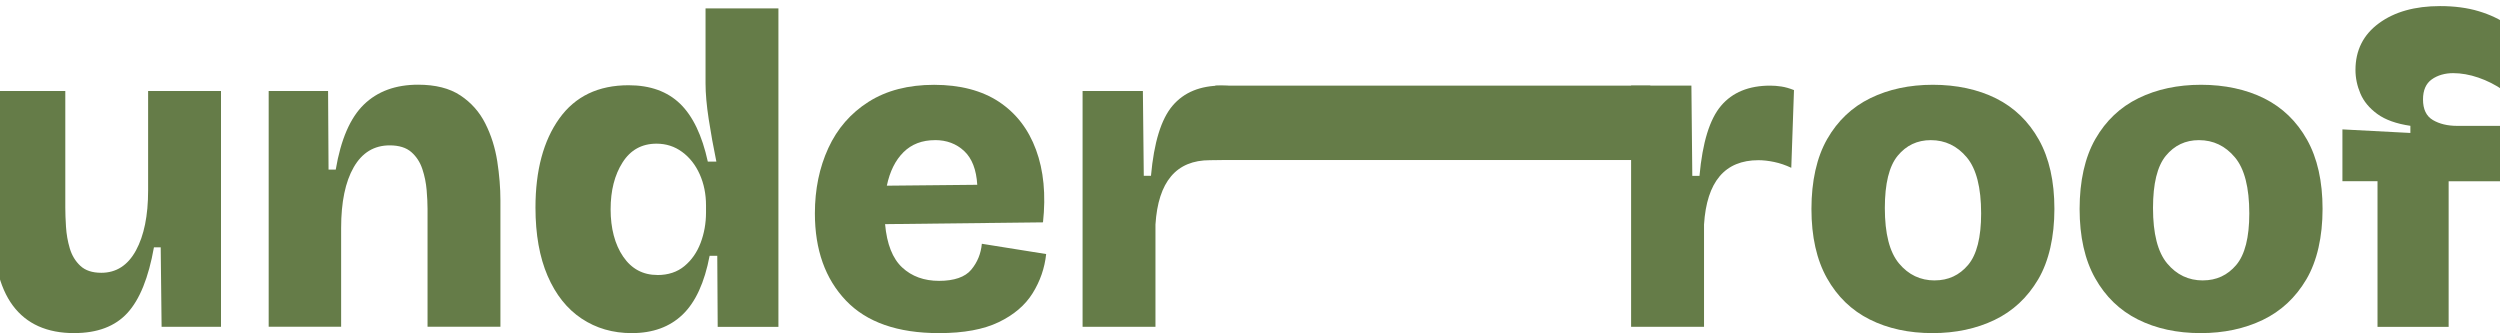 <svg width="360" height="48" viewBox="0 0 360 48" fill="none" xmlns="http://www.w3.org/2000/svg">
<path d="M10.699 47.969C6.767 47.969 3.821 46.647 1.855 44.01C-0.111 41.373 -1.091 37.287 -1.091 31.756V13.102H9.404V29.89C9.404 30.661 9.435 31.584 9.503 32.655C9.571 33.726 9.75 34.766 10.052 35.775C10.354 36.785 10.859 37.617 11.574 38.284C12.289 38.951 13.293 39.281 14.587 39.281C16.744 39.281 18.408 38.21 19.579 36.063C20.744 33.922 21.329 31.046 21.329 27.442V13.102H31.824V47.063H23.27L23.141 35.616H22.167C21.391 39.991 20.115 43.142 18.346 45.069C16.578 46.996 14.027 47.963 10.699 47.963V47.969Z" fill="#657C48"/>
<path d="M38.69 47.063V13.101H47.243L47.311 24.42H48.347C49.08 20.088 50.43 16.968 52.395 15.059C54.361 13.15 56.962 12.196 60.204 12.196C62.706 12.196 64.739 12.71 66.292 13.738C67.845 14.766 69.047 16.118 69.885 17.788C70.73 19.458 71.296 21.269 71.605 23.221C71.907 25.173 72.061 27.051 72.061 28.85V47.051H61.566V30.073C61.566 29.302 61.523 28.403 61.436 27.369C61.35 26.341 61.147 25.332 60.82 24.347C60.493 23.362 59.969 22.548 59.23 21.899C58.497 21.257 57.455 20.933 56.118 20.933C53.868 20.933 52.143 21.985 50.935 24.084C49.727 26.182 49.123 29.101 49.123 32.833V47.045H38.69V47.063Z" fill="#657C48"/>
<path d="M90.974 47.969C88.25 47.969 85.846 47.271 83.751 45.876C81.656 44.481 80.029 42.438 78.858 39.734C77.693 37.029 77.108 33.75 77.108 29.896C77.108 24.536 78.254 20.26 80.54 17.066C82.827 13.872 86.154 12.275 90.518 12.275C93.63 12.275 96.101 13.169 97.938 14.943C99.774 16.723 101.099 19.501 101.925 23.27H103.157C102.726 21.171 102.356 19.134 102.054 17.158C101.752 15.188 101.598 13.469 101.598 12.012V1.208H112.093V47.069H103.348L103.287 36.84H102.184C101.45 40.7 100.15 43.521 98.295 45.301C96.44 47.082 94 47.969 90.974 47.969ZM94.665 39.605C96.218 39.605 97.519 39.177 98.554 38.32C99.589 37.464 100.366 36.35 100.889 34.974C101.407 33.603 101.666 32.141 101.666 30.599V29.571C101.666 27.944 101.364 26.451 100.76 25.099C100.156 23.747 99.312 22.676 98.233 21.881C97.155 21.086 95.922 20.688 94.542 20.688C92.428 20.688 90.795 21.587 89.649 23.392C88.502 25.191 87.929 27.442 87.929 30.147C87.929 32.851 88.533 35.206 89.741 36.962C90.949 38.724 92.594 39.599 94.665 39.599V39.605Z" fill="#657C48"/>
<path d="M135.222 47.969C129.263 47.969 124.789 46.403 121.812 43.276C118.829 40.144 117.344 35.965 117.344 30.734C117.344 27.259 117.991 24.12 119.285 21.312C120.579 18.504 122.514 16.283 125.084 14.655C127.654 13.028 130.797 12.214 134.513 12.214C138.229 12.214 141.378 13.028 143.844 14.655C146.309 16.289 148.09 18.59 149.187 21.569C150.29 24.549 150.623 28.036 150.191 32.019L127.451 32.276C127.71 35.151 128.529 37.225 129.916 38.516C131.296 39.801 133.071 40.443 135.228 40.443C137.385 40.443 138.975 39.905 139.862 38.834C140.75 37.764 141.255 36.522 141.385 35.102L150.647 36.583C150.431 38.602 149.784 40.474 148.706 42.212C147.627 43.949 145.994 45.344 143.813 46.39C141.631 47.443 138.772 47.969 135.228 47.969H135.222ZM134.637 20.18C132.782 20.18 131.266 20.761 130.101 21.918C128.936 23.074 128.135 24.683 127.703 26.739L140.725 26.61C140.596 24.426 139.967 22.805 138.846 21.753C137.724 20.7 136.319 20.174 134.637 20.174V20.18Z" fill="#657C48"/>
<path d="M155.892 47.063V13.102H164.575L164.704 25.32H165.74C166.171 20.517 167.206 17.152 168.852 15.219C170.491 13.291 172.845 12.325 175.914 12.325C176.432 12.325 176.974 12.367 177.535 12.453C178.096 12.539 178.7 12.71 179.347 12.967L178.996 23.038H176.432C175.594 23.038 174.916 23.068 174.226 23.068C169.388 23.068 166.775 26.158 166.387 32.331V47.063H155.892Z" fill="#657C48"/>
<path d="M234.878 47.063V12.331H243.562L243.691 25.326H244.726C245.158 20.523 246.193 17.158 247.839 15.224C249.478 13.297 251.832 12.331 254.901 12.331C255.419 12.331 255.961 12.373 256.522 12.459C257.083 12.545 257.687 12.716 258.334 12.973L257.945 24.163C257.126 23.778 256.306 23.496 255.486 23.325C254.667 23.154 253.909 23.068 253.219 23.068C248.381 23.068 245.768 26.158 245.38 32.331V47.063H234.885H234.878Z" fill="#657C48"/>
<path d="M278.282 47.968C274.868 47.968 271.855 47.314 269.242 46.005C266.629 44.695 264.577 42.713 263.085 40.058C261.594 37.403 260.848 34.074 260.848 30.085C260.848 26.096 261.606 22.658 263.116 20.021C264.626 17.384 266.703 15.42 269.334 14.135C271.966 12.85 274.973 12.208 278.338 12.208C281.703 12.208 284.827 12.863 287.44 14.172C290.053 15.481 292.105 17.463 293.597 20.119C295.088 22.78 295.834 26.102 295.834 30.085C295.834 34.068 295.057 37.58 293.504 40.217C291.951 42.854 289.856 44.805 287.218 46.072C284.581 47.338 281.604 47.968 278.276 47.968H278.282ZM278.609 40.376C280.55 40.376 282.153 39.636 283.404 38.155C284.655 36.674 285.283 34.197 285.283 30.728C285.283 26.995 284.593 24.304 283.213 22.658C281.832 21.006 280.1 20.18 278.03 20.18C276.088 20.18 274.498 20.933 273.266 22.431C272.033 23.93 271.417 26.439 271.417 29.957C271.417 33.646 272.095 36.301 273.457 37.935C274.819 39.568 276.532 40.382 278.609 40.382V40.376Z" fill="#657C48"/>
<path d="M316.898 47.968C313.484 47.968 310.47 47.314 307.857 46.005C305.244 44.695 303.192 42.713 301.701 40.058C300.209 37.403 299.464 34.074 299.464 30.085C299.464 26.096 300.222 22.658 301.731 20.021C303.241 17.384 305.318 15.42 307.95 14.135C310.581 12.85 313.589 12.208 316.953 12.208C320.318 12.208 323.443 12.863 326.056 14.172C328.669 15.481 330.721 17.463 332.212 20.119C333.704 22.78 334.449 26.102 334.449 30.085C334.449 34.068 333.673 37.58 332.12 40.217C330.567 42.854 328.471 44.805 325.834 46.072C323.196 47.338 320.22 47.968 316.892 47.968H316.898ZM317.224 40.376C319.166 40.376 320.768 39.636 322.019 38.155C323.27 36.674 323.899 34.197 323.899 30.728C323.899 26.995 323.208 24.304 321.828 22.658C320.448 21.006 318.716 20.18 316.645 20.18C314.704 20.18 313.114 20.933 311.881 22.431C310.649 23.93 310.033 26.439 310.033 29.957C310.033 33.646 310.711 36.301 312.072 37.935C313.434 39.568 315.148 40.382 317.224 40.382V40.376Z" fill="#657C48"/>
<path d="M342.362 47.063V26.096H337.309V18.632L347.095 19.146V18.118C345.067 17.819 343.477 17.25 342.331 16.411C341.185 15.573 340.378 14.6 339.903 13.487C339.429 12.373 339.188 11.235 339.188 10.079C339.188 7.246 340.31 5.007 342.559 3.355C344.802 1.703 347.742 0.877 351.372 0.877C353.443 0.877 355.304 1.122 356.943 1.618C358.582 2.113 359.969 2.768 361.09 3.582L360.443 12.973C359.322 12.202 358.132 11.602 356.881 11.174C355.63 10.746 354.416 10.532 353.251 10.532C352.087 10.532 351.014 10.832 350.176 11.431C349.332 12.031 348.913 12.998 348.913 14.325C348.913 15.738 349.387 16.73 350.337 17.286C351.286 17.843 352.45 18.125 353.837 18.125H361.029V26.102H352.604V47.069H342.368L342.362 47.063Z" fill="#657C48"/>
<path d="M237.646 12.331H175.002V23.043H237.646V12.331Z" fill="#657C48"/>
</svg>
